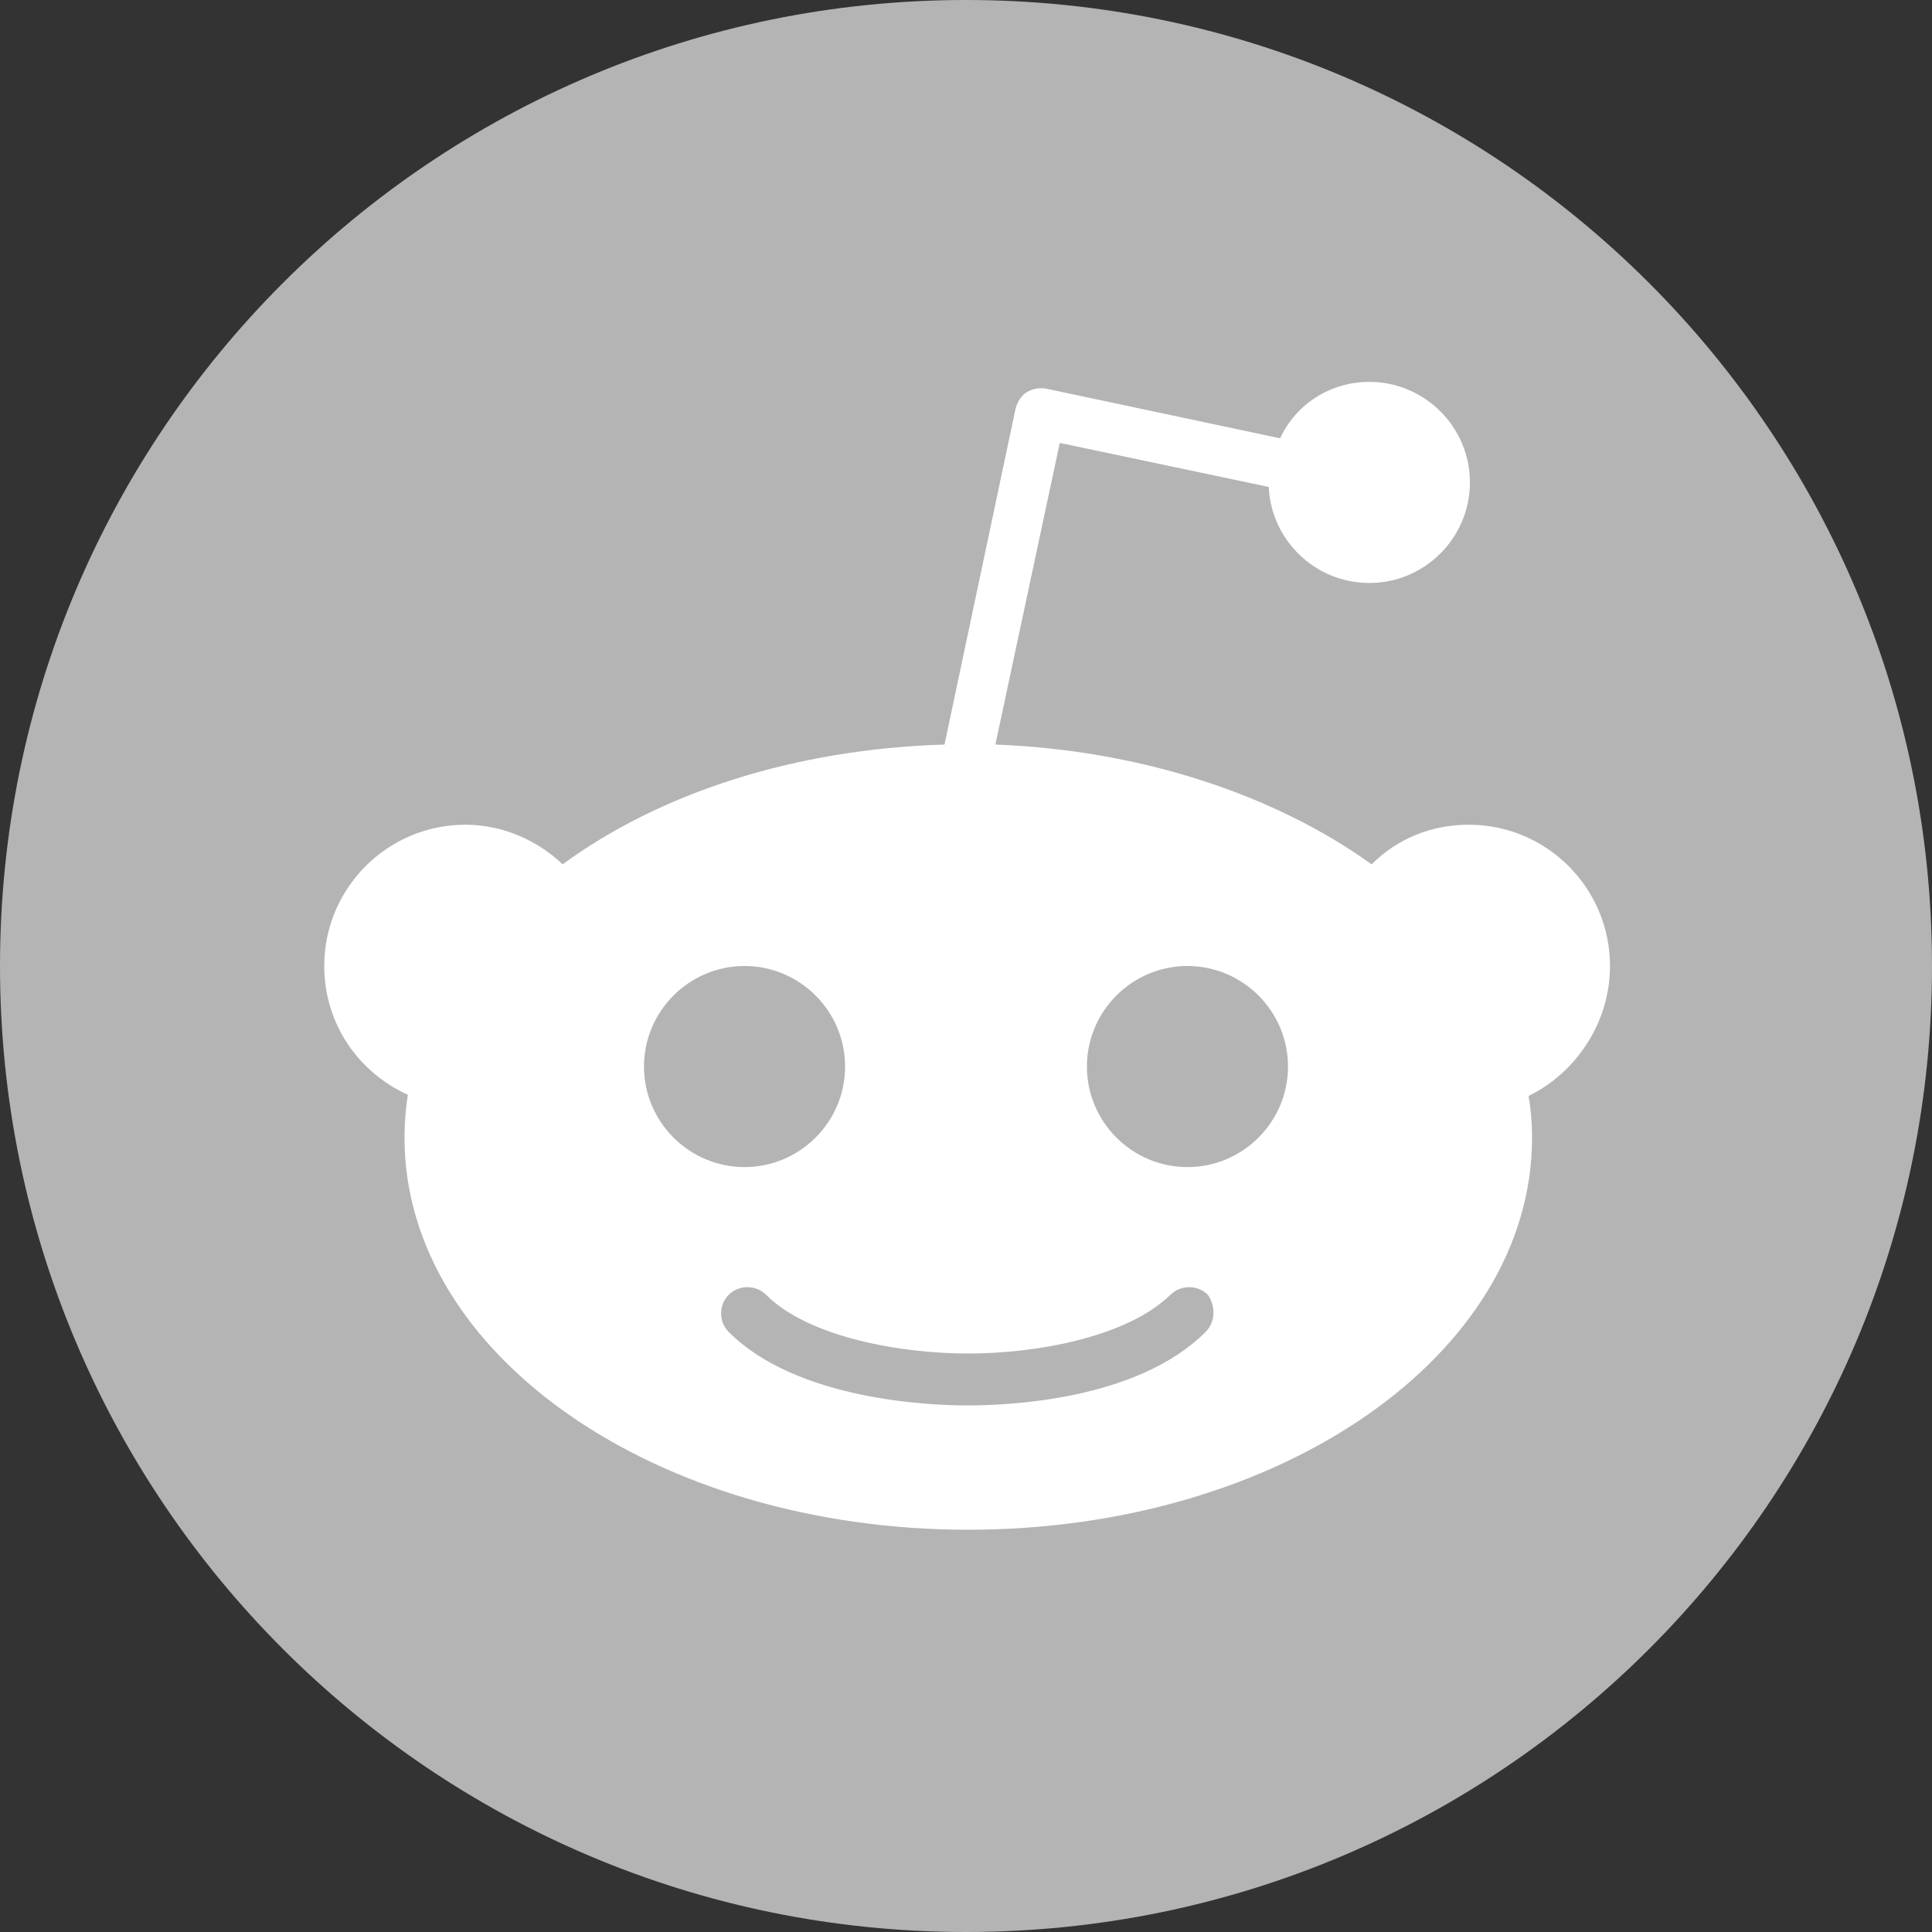 <svg width="24" height="24" viewBox="0 0 24 24" fill="none" xmlns="http://www.w3.org/2000/svg">
<rect x="0" y="0" width="24" height="24" fill="#333333" stroke="none"/>
<g clip-path="url(#clip0_330_49780)">
<path d="M12 24C18.627 24 24 18.627 24 12C24 5.373 18.627 0 12 0C5.373 0 0 5.373 0 12C0 18.627 5.373 24 12 24Z" fill="#B4B4B4"/>
<path d="M20 12C20 11.031 19.214 10.245 18.246 10.245C17.768 10.245 17.347 10.428 17.039 10.737C15.846 9.88 14.19 9.319 12.365 9.249L13.165 5.502L15.761 6.049C15.79 6.709 16.337 7.242 17.011 7.242C17.698 7.242 18.26 6.681 18.26 5.993C18.26 5.305 17.698 4.744 17.011 4.744C16.519 4.744 16.098 5.024 15.902 5.445L12.996 4.828C12.912 4.814 12.828 4.828 12.758 4.87C12.688 4.912 12.646 4.982 12.618 5.066L11.733 9.249C9.867 9.305 8.197 9.852 6.989 10.737C6.681 10.442 6.246 10.245 5.782 10.245C4.814 10.245 4.028 11.031 4.028 12C4.028 12.716 4.449 13.319 5.067 13.6C5.039 13.768 5.025 13.951 5.025 14.133C5.025 16.828 8.154 19.003 12.028 19.003C15.902 19.003 19.032 16.828 19.032 14.133C19.032 13.951 19.017 13.782 18.989 13.614C19.565 13.333 20 12.716 20 12ZM8 13.249C8 12.561 8.561 12 9.249 12C9.937 12 10.498 12.561 10.498 13.249C10.498 13.937 9.937 14.498 9.249 14.498C8.561 14.498 8 13.937 8 13.249ZM14.975 16.547C14.119 17.403 12.491 17.459 12.014 17.459C11.537 17.459 9.895 17.389 9.053 16.547C8.926 16.421 8.926 16.21 9.053 16.084C9.179 15.958 9.389 15.958 9.516 16.084C10.049 16.617 11.2 16.814 12.028 16.814C12.856 16.814 13.993 16.617 14.54 16.084C14.667 15.958 14.877 15.958 15.004 16.084C15.102 16.224 15.102 16.421 14.975 16.547ZM14.751 14.498C14.063 14.498 13.502 13.937 13.502 13.249C13.502 12.561 14.063 12 14.751 12C15.439 12 16 12.561 16 13.249C16 13.937 15.439 14.498 14.751 14.498Z" fill="white"/>
</g>
<defs>
<clipPath id="clip0_330_49780">
<rect width="24" height="24" fill="white"/>
</clipPath>
</defs>
</svg>
